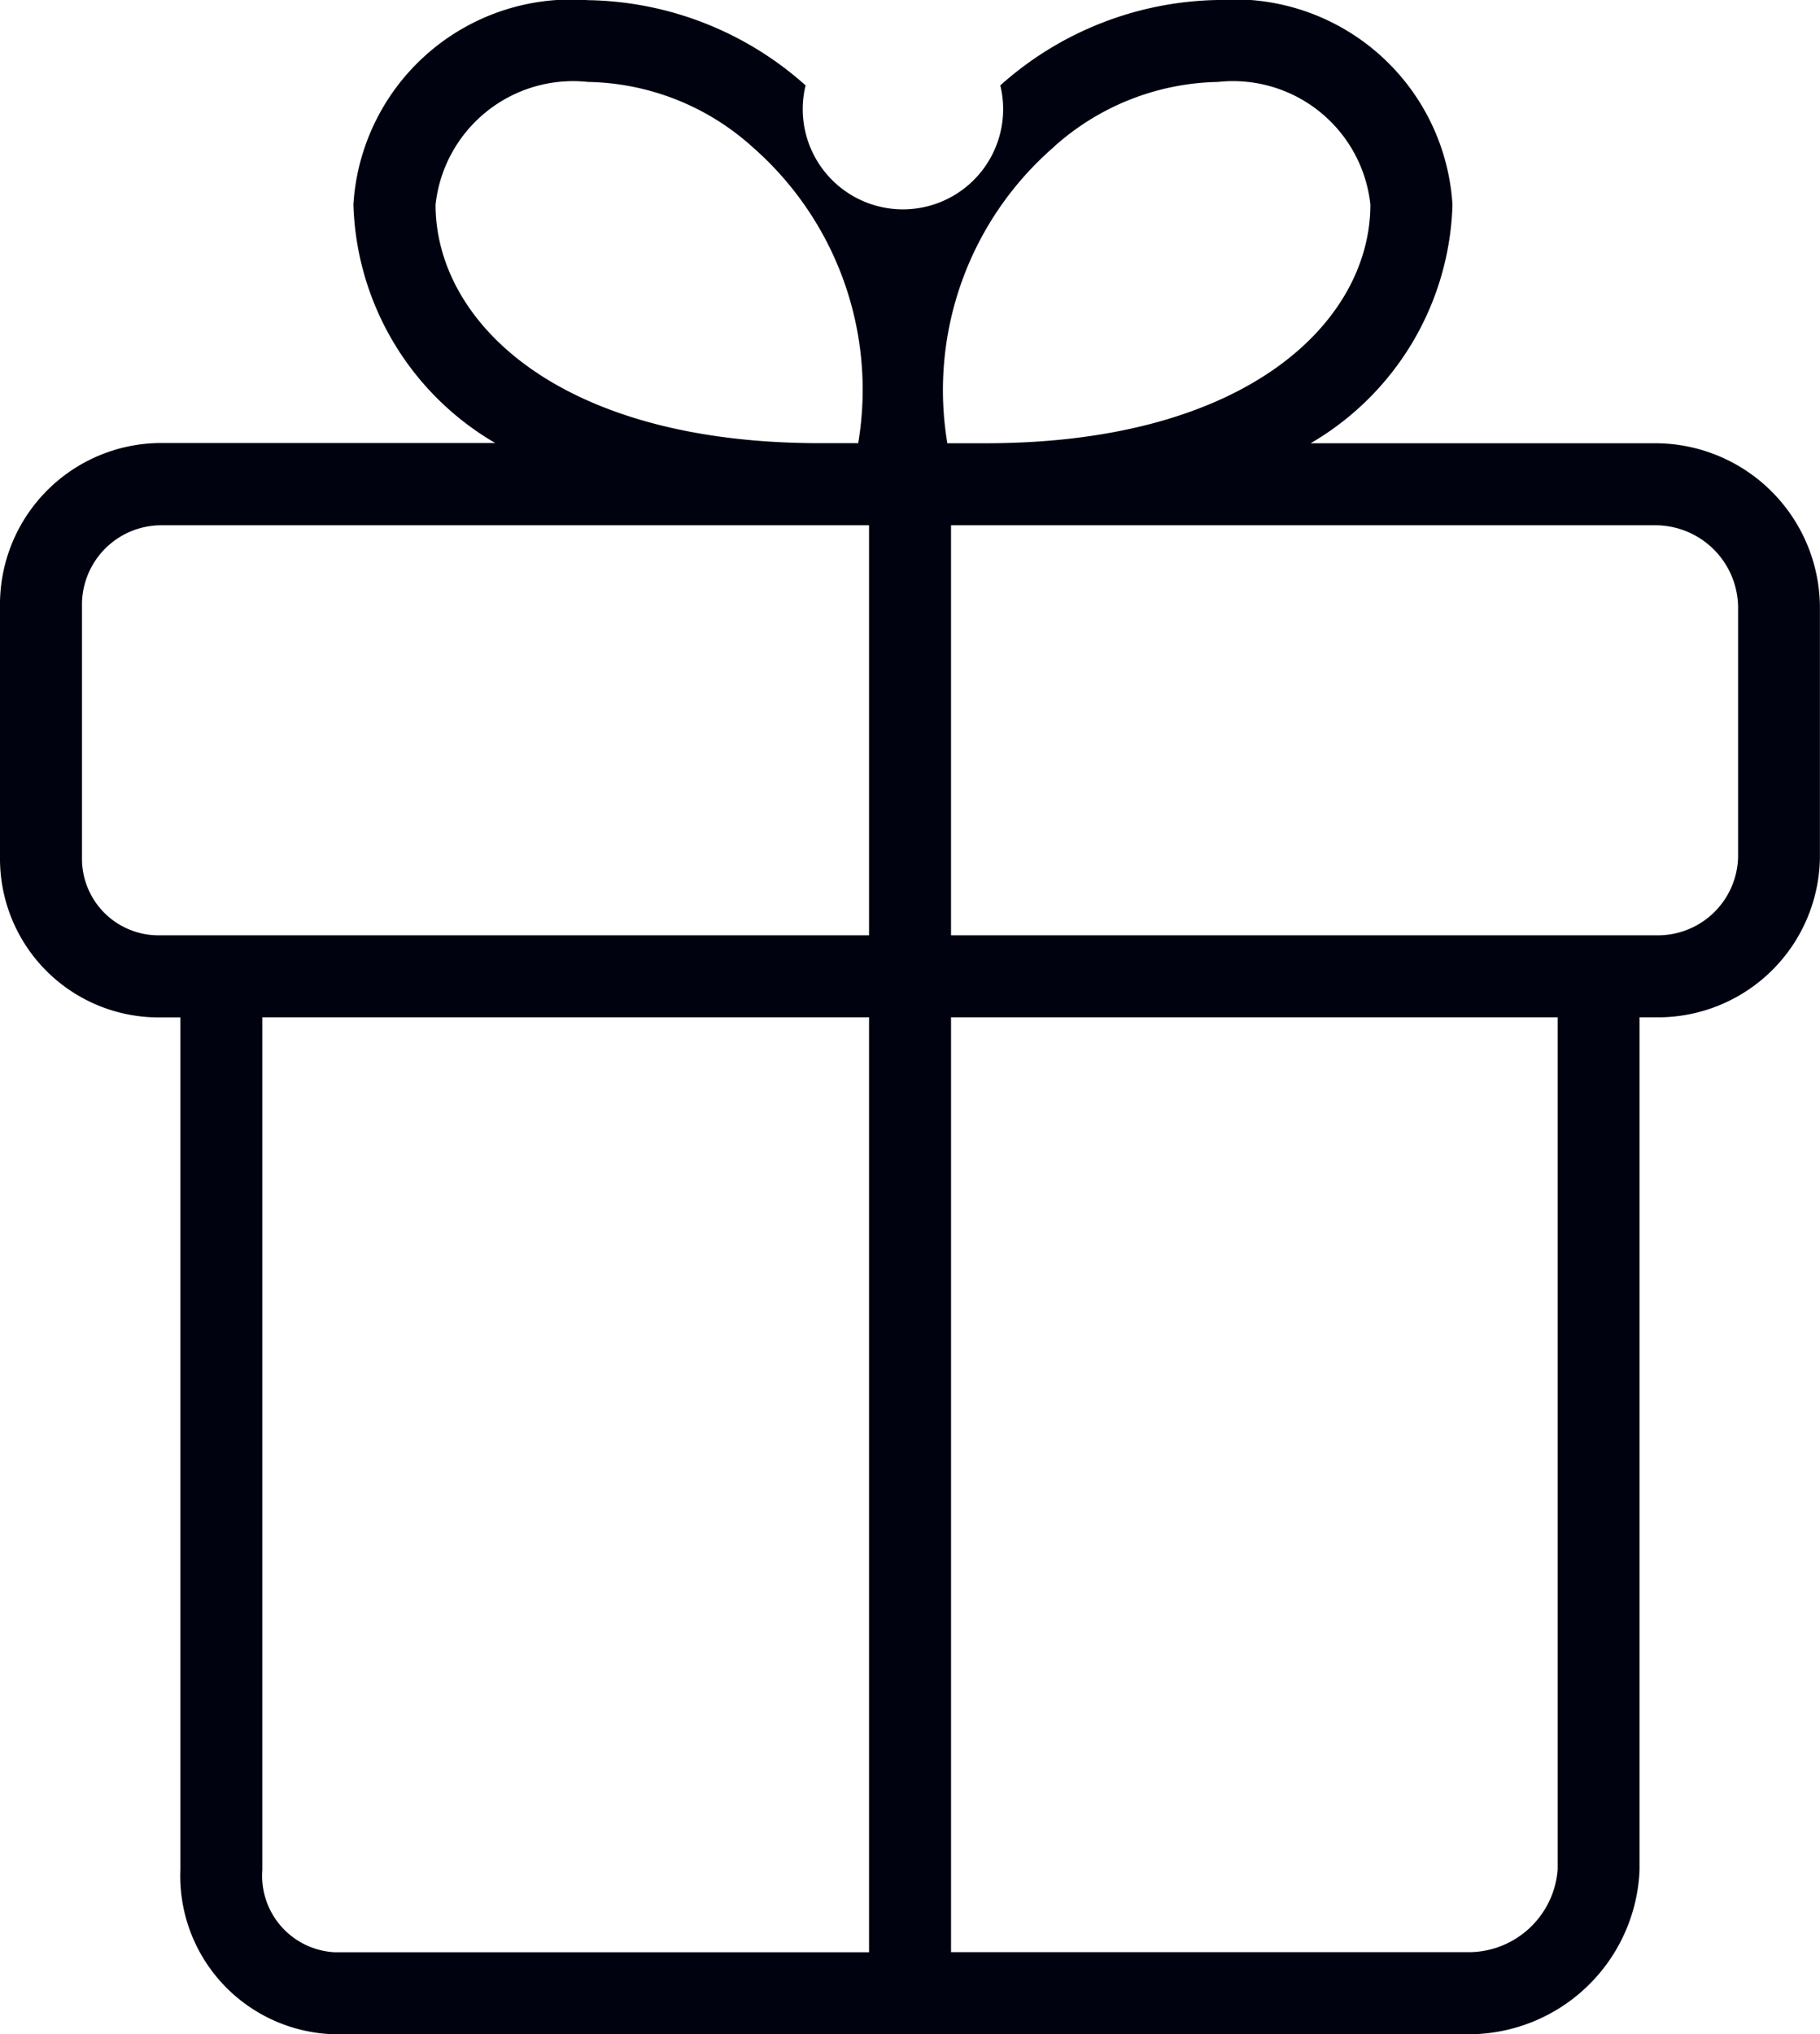 <svg xmlns="http://www.w3.org/2000/svg" width="22.685" height="25.347" viewBox="0 0 22.685 25.347"><defs><style>.a{fill:#00030f;}</style></defs><path class="a" d="M3112.647,374.416h-4.311a3.558,3.558,0,0,0,1.768-2.972,2.725,2.725,0,0,0-2.924-2.551,4.168,4.168,0,0,0-2.712,1.064,1.249,1.249,0,1,1-2.427,0,4.162,4.162,0,0,0-2.712-1.062,2.721,2.721,0,0,0-2.924,2.546,3.558,3.558,0,0,0,1.768,2.972h-4.187A2.012,2.012,0,0,0,3092,376.45v3.127a1.977,1.977,0,0,0,1.988,1.993h.26v10.621a1.974,1.974,0,0,0,1.919,2.049h14.163a2.134,2.134,0,0,0,2.106-2.049V381.569h.21a2.019,2.019,0,0,0,2.038-1.993V376.45A2.054,2.054,0,0,0,3112.647,374.416Zm-7.518-3.687a3.144,3.144,0,0,1,2.052-.815,1.723,1.723,0,0,1,1.9,1.527c0,1.436-1.5,2.975-4.8,2.975h-.473A4.011,4.011,0,0,1,3105.129,370.73Zm-7.7.714a1.725,1.725,0,0,1,1.9-1.529,3.139,3.139,0,0,1,2.052.812,4.017,4.017,0,0,1,1.316,3.689h-.473C3098.93,374.416,3097.429,372.881,3097.429,371.444Zm-4.407,8.133V376.45a.99.99,0,0,1,.967-1.012h8.843v5.109h-8.843A.954.954,0,0,1,3093.022,379.577Zm2.248,12.614V381.569h7.562v11.649h-6.664A.954.954,0,0,1,3095.27,392.191Zm16.145,0a1.115,1.115,0,0,1-1.084,1.027h-6.477V381.569h7.561Zm2.249-12.614a1,1,0,0,1-1.016.971h-8.794v-5.109h8.794a1.032,1.032,0,0,1,1.016,1.012Z" transform="translate(-3092 -368.893)"/></svg>